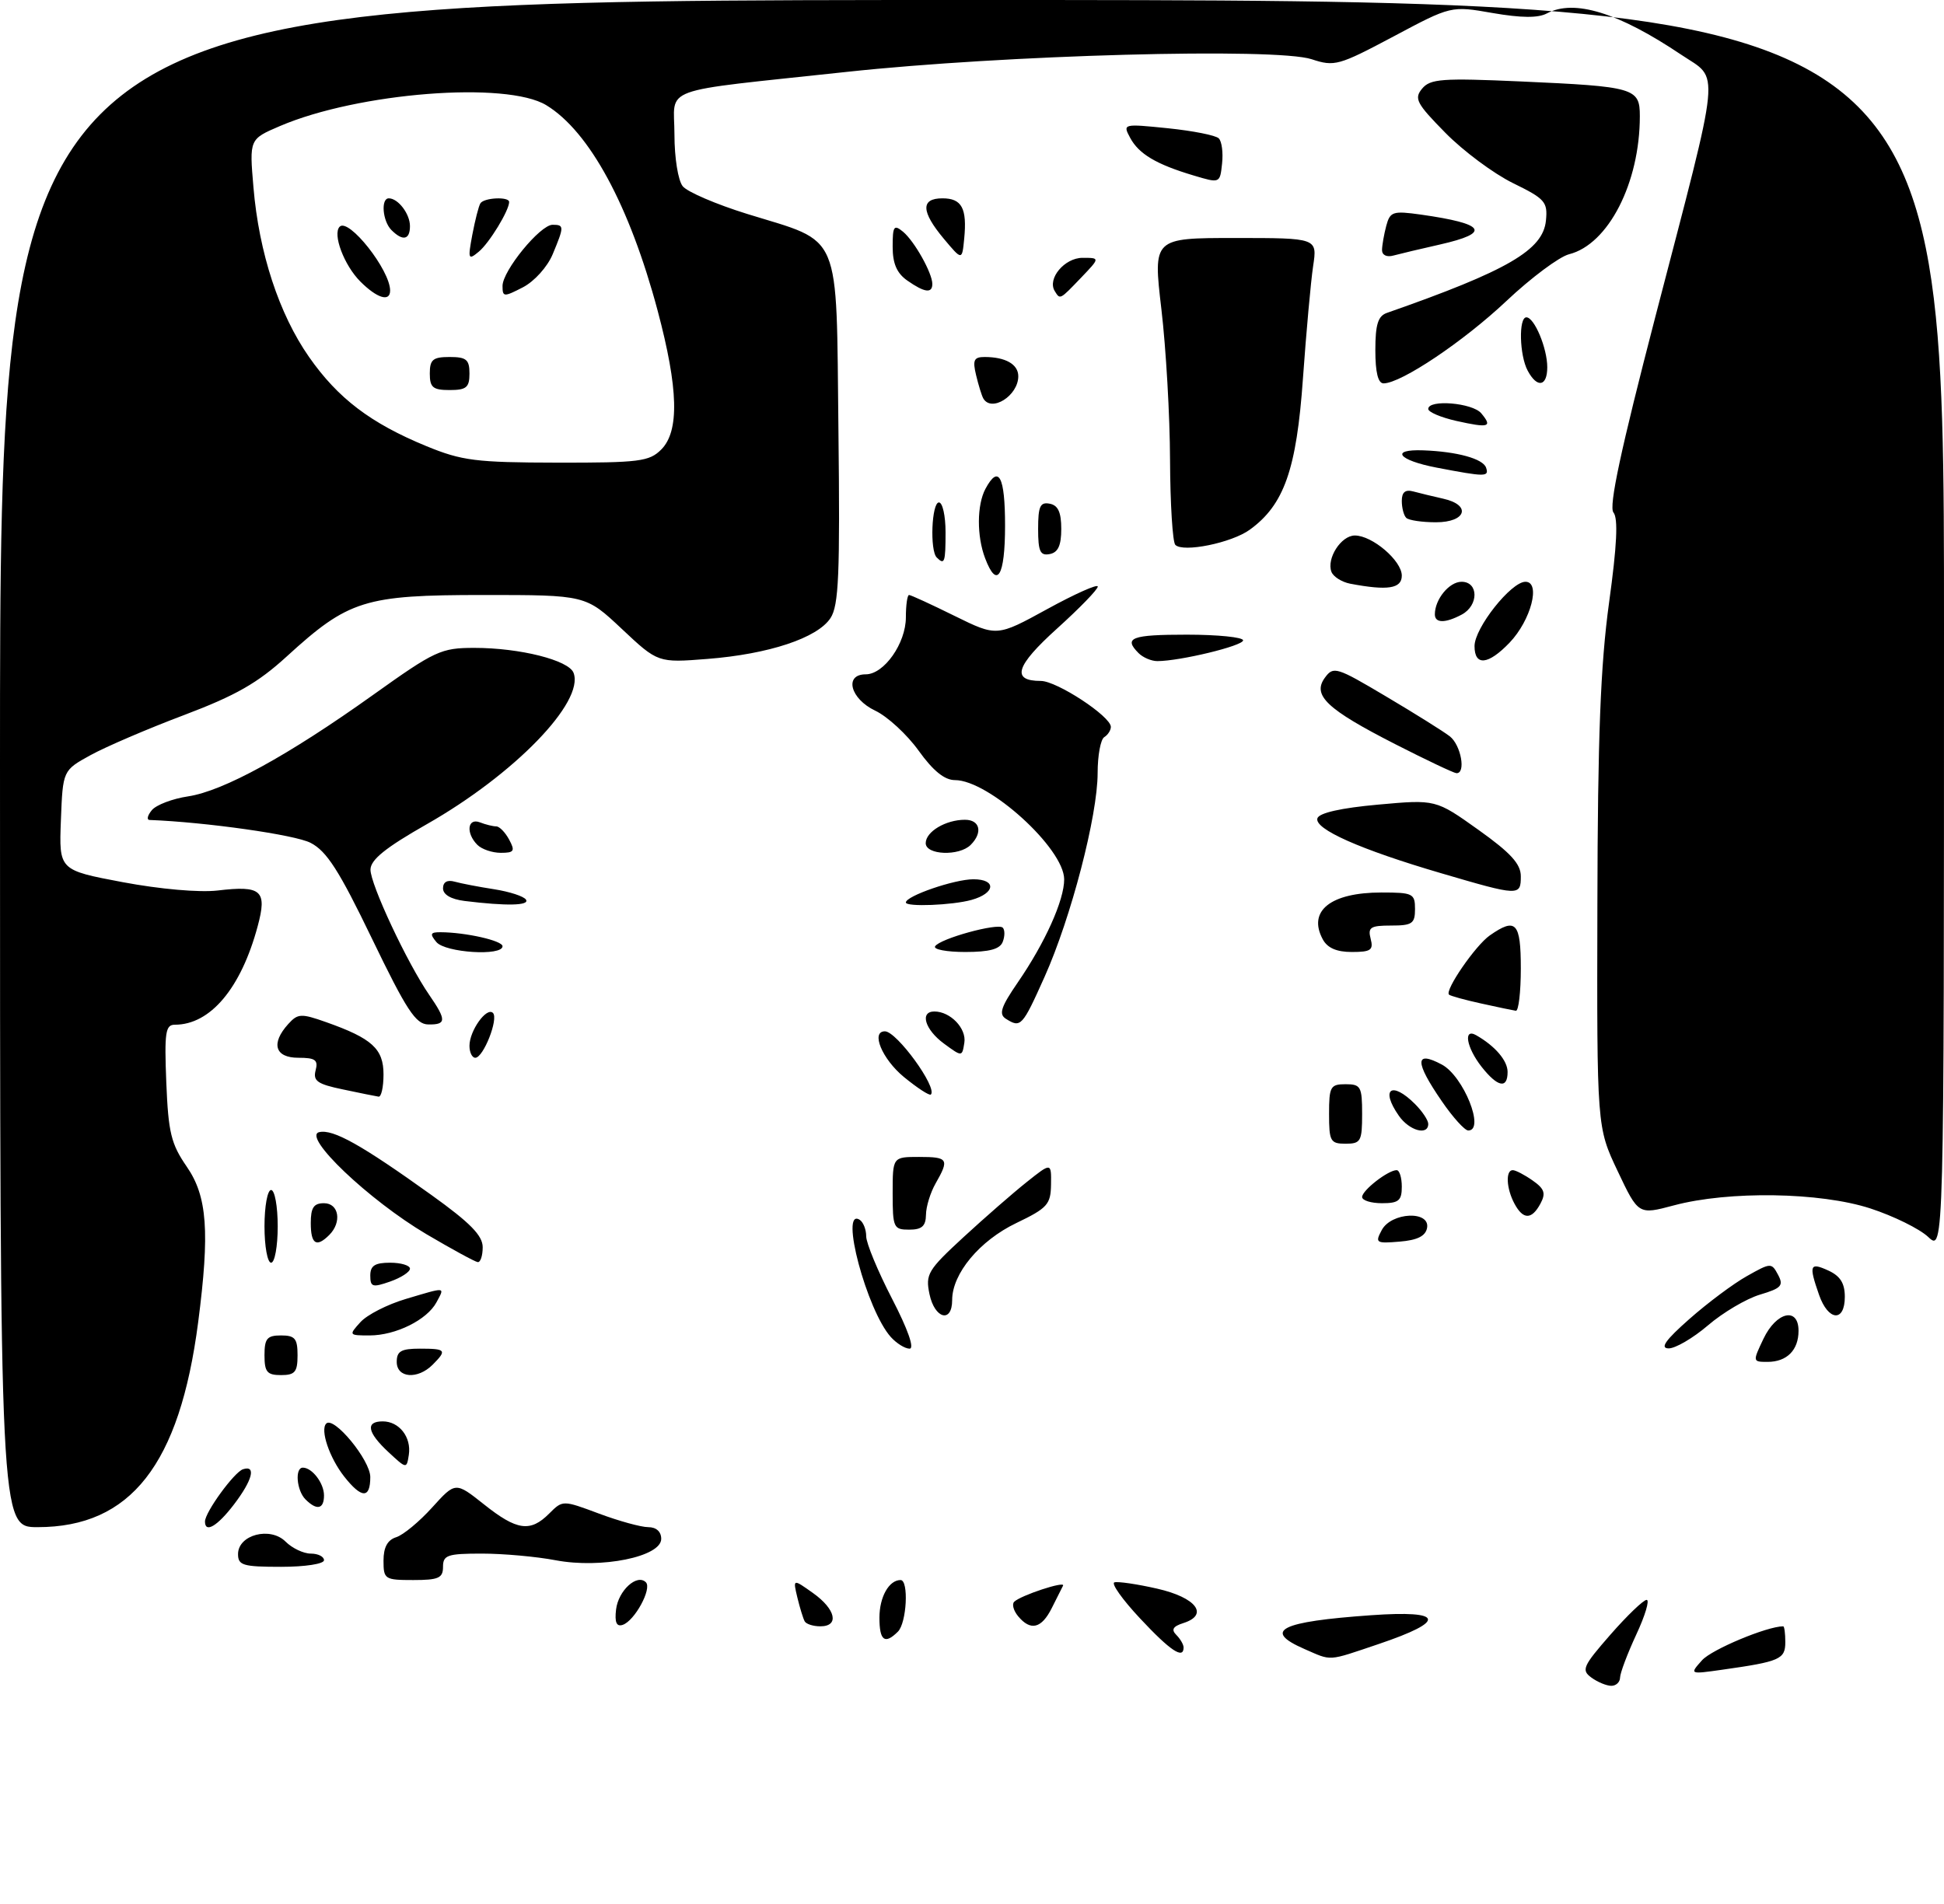<?xml version="1.0" encoding="UTF-8" standalone="no"?>
<!DOCTYPE svg PUBLIC "-//W3C//DTD SVG 1.1//EN" "http://www.w3.org/Graphics/SVG/1.1/DTD/svg11.dtd" >
<svg xmlns="http://www.w3.org/2000/svg" xmlns:xlink="http://www.w3.org/1999/xlink" version="1.1" viewBox="0 0 294 288">
 <g >
 <path fill="currentColor"
d=" M 240.67 253.75 C 239.12 252.62 239.39 252.02 243.56 247.25 C 246.09 244.36 248.55 242.00 249.03 242.00 C 249.51 242.00 248.81 244.36 247.46 247.25 C 246.12 250.14 245.02 253.06 245.01 253.75 C 245.00 254.44 244.41 255.00 243.69 255.00 C 242.97 255.00 241.61 254.44 240.67 253.75 Z  M 257.41 251.13 C 258.87 249.50 267.24 246.00 269.68 246.00 C 269.86 246.00 270.00 247.08 270.00 248.39 C 270.00 250.98 269.19 251.33 260.50 252.56 C 255.50 253.27 255.50 253.27 257.41 251.13 Z  M 197.25 249.42 C 190.90 246.64 193.59 245.29 207.39 244.32 C 218.41 243.54 218.83 245.19 208.50 248.68 C 200.64 251.33 201.50 251.27 197.25 249.42 Z  M 172.43 244.82 C 169.76 241.97 168.01 239.51 168.54 239.35 C 169.07 239.19 171.97 239.61 174.99 240.30 C 180.91 241.64 182.90 244.26 178.96 245.51 C 177.39 246.01 177.10 246.50 177.90 247.30 C 178.50 247.90 179.00 248.76 179.00 249.20 C 179.00 251.04 176.99 249.70 172.43 244.82 Z  M 133.00 244.70 C 133.00 241.57 134.44 239.00 136.20 239.00 C 137.46 239.00 137.13 245.47 135.80 246.80 C 133.81 248.79 133.00 248.18 133.00 244.70 Z  M 93.17 243.46 C 93.51 240.59 96.34 238.00 97.68 239.34 C 98.63 240.30 95.98 245.18 94.17 245.78 C 93.24 246.09 92.94 245.40 93.17 243.46 Z  M 121.70 245.25 C 121.47 244.84 120.97 243.22 120.59 241.65 C 119.91 238.80 119.91 238.80 122.96 240.97 C 126.40 243.42 126.97 246.00 124.06 246.00 C 122.99 246.00 121.93 245.66 121.70 245.25 Z  M 153.98 244.48 C 153.28 243.64 153.01 242.65 153.38 242.29 C 154.33 241.33 161.16 239.08 160.77 239.85 C 160.59 240.21 159.82 241.74 159.06 243.25 C 157.51 246.34 155.86 246.74 153.98 244.48 Z  M 58.00 236.07 C 58.00 234.05 58.60 232.94 59.92 232.52 C 60.98 232.19 63.43 230.16 65.36 228.02 C 68.88 224.13 68.88 224.13 73.19 227.55 C 78.17 231.52 80.20 231.80 83.05 228.95 C 85.10 226.90 85.10 226.90 90.59 228.95 C 93.61 230.08 96.96 231.00 98.04 231.00 C 99.25 231.00 100.00 231.68 100.00 232.77 C 100.00 235.48 90.93 237.31 84.05 236.01 C 81.12 235.45 76.09 235.00 72.86 235.00 C 67.67 235.00 67.00 235.23 67.00 237.00 C 67.00 238.70 66.33 239.00 62.50 239.00 C 58.19 239.00 58.00 238.88 58.00 236.07 Z  M 36.00 235.08 C 36.00 232.15 40.87 230.87 43.19 233.19 C 44.18 234.18 45.90 235.00 47.00 235.00 C 48.10 235.00 49.00 235.45 49.00 236.00 C 49.00 236.56 46.17 237.00 42.50 237.00 C 36.76 237.00 36.00 236.78 36.00 235.08 Z  M 0.00 115.50 C 0.00 0.00 0.00 0.00 147.00 0.00 C 294.00 0.00 294.00 0.00 294.00 94.67 C 294.00 189.35 294.00 189.35 291.61 187.10 C 290.30 185.87 286.36 183.93 282.86 182.79 C 275.27 180.32 261.44 180.11 253.14 182.33 C 247.78 183.76 247.78 183.76 244.64 177.13 C 241.50 170.50 241.50 170.50 241.58 137.00 C 241.63 111.34 242.05 100.61 243.35 91.13 C 244.54 82.52 244.74 78.39 244.01 77.52 C 243.28 76.63 245.10 68.11 250.36 47.86 C 260.43 9.15 260.12 12.21 254.28 8.29 C 244.73 1.88 238.06 -0.17 233.94 2.03 C 232.61 2.74 230.08 2.72 225.74 1.97 C 219.46 0.87 219.46 0.87 210.74 5.52 C 202.46 9.92 201.82 10.10 198.37 8.96 C 192.98 7.18 151.87 8.30 128.00 10.88 C 99.10 14.00 102.00 12.94 102.00 20.35 C 102.00 23.87 102.55 27.30 103.25 28.17 C 103.94 29.03 108.33 30.91 113.00 32.36 C 127.44 36.83 126.45 34.49 126.80 65.04 C 127.05 86.96 126.85 91.58 125.60 93.49 C 123.63 96.50 116.29 98.94 107.00 99.67 C 99.50 100.26 99.50 100.26 94.04 95.13 C 88.58 90.00 88.58 90.00 73.10 90.00 C 55.12 90.00 52.72 90.75 43.35 99.31 C 38.96 103.32 35.66 105.20 27.84 108.16 C 22.37 110.22 16.01 112.95 13.70 114.22 C 9.50 116.53 9.50 116.53 9.21 124.08 C 8.92 131.62 8.92 131.62 18.57 133.44 C 24.21 134.50 30.17 135.02 32.91 134.70 C 39.55 133.91 40.43 134.69 38.97 140.10 C 36.45 149.49 31.81 155.00 26.45 155.00 C 25.02 155.00 24.85 156.14 25.15 163.75 C 25.46 171.33 25.87 173.03 28.25 176.48 C 31.35 180.97 31.74 186.33 29.97 200.00 C 27.17 221.54 19.77 231.00 5.68 231.00 C 0.00 231.00 0.00 231.00 0.00 115.50 Z  M 100.00 68.00 C 102.77 65.23 102.60 58.78 99.46 47.00 C 95.22 31.11 89.15 19.89 82.63 15.92 C 76.61 12.24 54.17 14.00 42.33 19.07 C 37.71 21.05 37.71 21.05 38.33 28.32 C 39.16 38.23 42.21 47.52 46.74 54.00 C 51.11 60.26 56.06 64.02 64.50 67.49 C 69.86 69.69 71.96 69.96 84.25 69.98 C 96.68 70.00 98.19 69.81 100.00 68.00 Z  M 31.00 230.15 C 31.00 228.74 35.41 222.69 36.75 222.24 C 38.78 221.58 38.19 223.89 35.38 227.57 C 32.87 230.86 31.00 231.96 31.00 230.15 Z  M 46.20 226.80 C 44.85 225.45 44.57 222.00 45.80 222.00 C 47.21 222.00 49.00 224.35 49.00 226.20 C 49.00 228.28 47.92 228.52 46.20 226.80 Z  M 52.05 223.34 C 49.82 220.50 48.39 216.28 49.34 215.33 C 50.49 214.17 56.00 220.86 56.00 223.42 C 56.00 226.72 54.69 226.69 52.05 223.34 Z  M 58.75 219.65 C 55.54 216.67 55.23 215.00 57.88 215.00 C 60.37 215.00 62.23 217.38 61.83 220.05 C 61.50 222.20 61.48 222.19 58.75 219.65 Z  M 40.00 205.00 C 40.00 202.47 40.39 202.00 42.50 202.00 C 44.61 202.00 45.00 202.47 45.00 205.00 C 45.00 207.53 44.61 208.00 42.50 208.00 C 40.39 208.00 40.00 207.53 40.00 205.00 Z  M 60.00 206.00 C 60.00 204.38 60.67 204.00 63.50 204.00 C 67.46 204.00 67.63 204.22 65.43 206.43 C 63.16 208.70 60.00 208.45 60.00 206.00 Z  M 266.70 202.50 C 268.65 198.41 272.00 197.65 272.00 201.30 C 272.00 204.23 270.23 206.00 267.32 206.00 C 265.05 206.00 265.05 205.97 266.70 202.50 Z  M 134.73 202.25 C 131.09 198.21 126.93 182.60 130.00 184.50 C 130.55 184.84 131.00 185.97 131.00 187.01 C 131.00 188.04 132.76 192.29 134.91 196.45 C 137.31 201.09 138.33 204.00 137.56 204.00 C 136.87 204.00 135.60 203.21 134.73 202.25 Z  M 255.50 199.51 C 258.25 197.08 262.16 194.16 264.20 193.02 C 267.80 190.99 267.92 190.98 268.90 192.82 C 269.78 194.46 269.41 194.86 266.16 195.83 C 264.10 196.45 260.56 198.54 258.30 200.48 C 256.03 202.42 253.35 203.98 252.34 203.96 C 251.01 203.93 251.88 202.70 255.50 199.51 Z  M 54.51 199.99 C 55.51 198.88 58.59 197.31 61.35 196.49 C 67.57 194.64 67.28 194.61 66.01 196.99 C 64.58 199.65 59.84 202.00 55.89 202.00 C 52.75 202.00 52.72 201.96 54.51 199.99 Z  M 140.57 195.75 C 139.94 192.74 140.32 192.11 145.70 187.15 C 148.89 184.21 153.19 180.46 155.25 178.82 C 159.00 175.83 159.00 175.83 158.95 179.17 C 158.91 182.18 158.41 182.74 153.70 185.00 C 148.14 187.67 144.00 192.65 144.00 196.65 C 144.00 200.19 141.35 199.49 140.57 195.75 Z  M 275.10 195.85 C 273.53 191.35 273.70 190.90 276.50 192.18 C 278.31 193.01 279.00 194.10 279.00 196.16 C 279.00 200.04 276.49 199.84 275.10 195.85 Z  M 56.00 192.95 C 56.00 191.45 56.69 191.00 59.00 191.00 C 60.65 191.00 62.00 191.41 62.00 191.90 C 62.00 192.40 60.65 193.27 59.00 193.85 C 56.34 194.78 56.00 194.68 56.00 192.95 Z  M 40.00 185.50 C 40.00 182.47 40.45 180.00 41.00 180.00 C 41.55 180.00 42.00 182.47 42.00 185.50 C 42.00 188.53 41.55 191.00 41.00 191.00 C 40.45 191.00 40.00 188.53 40.00 185.50 Z  M 64.50 186.69 C 55.79 181.54 45.62 171.86 48.28 171.25 C 50.39 170.77 54.68 173.18 65.25 180.76 C 71.12 184.97 73.00 186.89 73.00 188.66 C 73.00 189.95 72.66 190.96 72.25 190.91 C 71.84 190.86 68.35 188.96 64.50 186.69 Z  M 47.00 185.00 C 47.00 182.67 47.44 182.00 49.00 182.00 C 51.26 182.00 51.73 184.87 49.80 186.80 C 47.85 188.75 47.00 188.20 47.00 185.00 Z  M 208.97 186.06 C 210.42 183.35 216.32 183.08 215.82 185.75 C 215.58 186.98 214.35 187.59 211.67 187.81 C 208.10 188.11 207.93 188.00 208.97 186.06 Z  M 135.00 180.50 C 135.00 175.00 135.00 175.00 139.00 175.00 C 143.39 175.00 143.60 175.33 141.50 179.00 C 140.71 180.38 140.05 182.51 140.04 183.75 C 140.01 185.47 139.42 186.00 137.50 186.00 C 135.14 186.00 135.00 185.70 135.00 180.50 Z  M 229.04 182.07 C 227.81 179.79 227.67 177.00 228.78 177.00 C 229.21 177.00 230.56 177.70 231.78 178.56 C 233.58 179.82 233.81 180.49 232.97 182.06 C 231.65 184.52 230.35 184.52 229.04 182.07 Z  M 206.00 181.06 C 206.00 180.05 209.93 177.00 211.22 177.00 C 211.65 177.00 212.00 178.12 212.00 179.50 C 212.00 181.61 211.53 182.00 209.00 182.00 C 207.35 182.00 206.00 181.58 206.00 181.06 Z  M 201.00 168.50 C 201.00 164.37 201.20 164.00 203.50 164.00 C 205.80 164.00 206.00 164.37 206.00 168.50 C 206.00 172.63 205.80 173.00 203.50 173.00 C 201.20 173.00 201.00 172.63 201.00 168.50 Z  M 211.56 168.78 C 208.71 164.71 210.45 163.45 214.00 167.00 C 215.10 168.10 216.00 169.45 216.00 170.00 C 216.00 171.82 213.14 171.04 211.56 168.78 Z  M 218.05 166.57 C 213.94 160.60 213.94 158.83 218.06 161.03 C 221.34 162.79 224.63 171.00 222.05 171.00 C 221.52 171.00 219.72 169.01 218.05 166.57 Z  M 51.87 164.79 C 48.01 163.99 47.32 163.51 47.73 161.91 C 48.15 160.33 47.69 160.00 45.12 160.00 C 41.58 160.00 40.93 157.84 43.59 154.90 C 45.04 153.30 45.53 153.27 49.32 154.61 C 56.27 157.07 58.00 158.64 58.00 162.52 C 58.00 164.44 57.66 165.95 57.25 165.88 C 56.84 165.82 54.41 165.33 51.87 164.79 Z  M 136.69 162.90 C 133.40 160.18 131.66 156.00 133.83 156.00 C 135.61 156.00 141.81 164.52 140.78 165.56 C 140.56 165.77 138.73 164.57 136.69 162.90 Z  M 224.07 161.37 C 221.77 158.44 221.26 155.46 223.25 156.59 C 226.12 158.23 228.00 160.43 228.00 162.15 C 228.00 164.75 226.50 164.45 224.07 161.37 Z  M 71.00 158.19 C 71.00 155.90 73.60 152.27 74.55 153.22 C 75.43 154.10 73.10 160.00 71.88 160.00 C 71.40 160.00 71.00 159.19 71.00 158.19 Z  M 142.75 157.85 C 139.88 155.74 139.06 153.00 141.31 153.00 C 143.73 153.00 146.20 155.57 145.84 157.74 C 145.50 159.87 145.50 159.87 142.75 157.85 Z  M 56.26 141.99 C 51.29 131.68 49.41 128.74 46.97 127.49 C 44.63 126.27 31.16 124.36 22.63 124.03 C 22.15 124.02 22.30 123.35 22.96 122.55 C 23.62 121.75 26.09 120.81 28.45 120.46 C 33.79 119.65 43.56 114.30 56.44 105.10 C 65.80 98.42 66.70 98.00 71.75 98.00 C 78.62 98.00 86.01 99.86 86.74 101.77 C 88.43 106.17 77.78 117.15 64.51 124.69 C 58.31 128.22 56.05 130.04 56.03 131.53 C 56.00 133.74 61.60 145.70 64.92 150.50 C 67.55 154.32 67.52 155.01 64.75 154.96 C 62.87 154.92 61.48 152.80 56.26 141.99 Z  M 152.12 154.10 C 151.02 153.40 151.38 152.31 153.92 148.61 C 158.05 142.61 160.96 136.14 160.94 133.00 C 160.91 128.32 149.54 118.00 144.42 118.00 C 142.85 118.00 141.12 116.60 138.93 113.55 C 137.17 111.10 134.22 108.38 132.37 107.50 C 128.59 105.71 127.62 102.00 130.93 102.00 C 133.70 102.00 137.00 97.31 137.00 93.37 C 137.00 91.51 137.22 90.00 137.48 90.00 C 137.75 90.00 140.84 91.42 144.36 93.16 C 150.76 96.31 150.76 96.31 158.38 92.13 C 162.57 89.83 166.01 88.30 166.02 88.72 C 166.04 89.15 163.26 92.01 159.86 95.08 C 153.60 100.73 152.89 103.00 157.41 103.00 C 159.83 103.00 168.00 108.36 168.00 109.95 C 168.00 110.46 167.55 111.16 167.00 111.50 C 166.45 111.84 166.00 114.28 166.00 116.93 C 166.00 123.38 161.98 138.82 157.98 147.75 C 154.60 155.29 154.38 155.53 152.12 154.10 Z  M 224.00 151.79 C 221.53 151.25 219.34 150.64 219.14 150.45 C 218.46 149.81 223.14 143.01 225.30 141.50 C 229.26 138.73 230.00 139.52 230.00 146.50 C 230.00 150.07 229.66 152.95 229.25 152.89 C 228.84 152.83 226.47 152.34 224.00 151.79 Z  M 66.00 142.50 C 64.97 141.26 65.08 141.00 66.63 141.01 C 70.45 141.03 76.00 142.29 76.00 143.13 C 76.00 144.66 67.34 144.11 66.00 142.50 Z  M 141.42 143.14 C 142.13 141.98 150.90 139.57 151.65 140.32 C 151.98 140.65 151.98 141.61 151.65 142.46 C 151.23 143.57 149.64 144.00 145.97 144.00 C 143.17 144.00 141.12 143.61 141.42 143.14 Z  M 200.04 142.07 C 197.74 137.78 201.24 135.00 208.93 135.00 C 213.67 135.00 214.00 135.16 214.00 137.50 C 214.00 139.71 213.57 140.00 210.38 140.00 C 207.26 140.00 206.84 140.27 207.29 142.00 C 207.74 143.71 207.32 144.00 204.44 144.00 C 202.14 144.00 200.74 143.39 200.04 142.07 Z  M 70.25 136.28 C 68.20 136.02 67.00 135.32 67.00 134.37 C 67.00 133.42 67.64 133.05 68.75 133.36 C 69.71 133.63 72.41 134.15 74.74 134.51 C 77.08 134.88 79.24 135.58 79.55 136.09 C 80.11 136.99 76.57 137.06 70.25 136.28 Z  M 137.00 136.51 C 137.00 135.53 144.34 133.00 147.21 133.00 C 150.74 133.00 150.55 135.11 146.93 136.12 C 144.04 136.93 137.00 137.21 137.00 136.51 Z  M 218.00 132.10 C 205.71 128.50 198.71 125.39 199.24 123.77 C 199.51 122.96 202.83 122.21 208.40 121.71 C 217.13 120.92 217.13 120.92 223.57 125.51 C 228.48 129.01 230.00 130.68 230.00 132.55 C 230.00 135.56 229.75 135.55 218.00 132.10 Z  M 72.20 127.80 C 70.43 126.03 70.69 123.67 72.58 124.39 C 73.45 124.73 74.56 125.00 75.05 125.00 C 75.53 125.00 76.41 125.90 77.00 127.00 C 77.93 128.73 77.76 129.00 75.74 129.00 C 74.45 129.00 72.86 128.46 72.20 127.80 Z  M 140.00 127.54 C 140.00 125.80 143.03 124.00 145.93 124.00 C 148.22 124.00 148.66 125.94 146.80 127.80 C 145.06 129.54 140.00 129.34 140.00 127.54 Z  M 211.00 112.56 C 200.66 107.28 198.42 105.17 200.37 102.51 C 201.66 100.74 202.12 100.89 209.61 105.34 C 213.95 107.91 218.29 110.63 219.25 111.37 C 220.96 112.69 221.74 117.05 220.25 116.95 C 219.84 116.92 215.68 114.95 211.00 112.56 Z  M 172.20 98.80 C 169.87 96.47 171.09 96.00 179.50 96.00 C 184.18 96.00 188.00 96.39 188.00 96.86 C 188.00 97.69 178.44 100.00 175.03 100.00 C 174.13 100.00 172.86 99.46 172.20 98.80 Z  M 223.00 97.73 C 223.00 94.98 228.53 88.00 230.70 88.00 C 233.06 88.00 231.54 93.82 228.30 97.21 C 225.06 100.59 223.00 100.79 223.00 97.73 Z  M 217.00 92.93 C 217.00 90.65 219.17 88.00 221.04 88.00 C 223.63 88.00 223.65 91.58 221.07 92.96 C 218.58 94.29 217.00 94.28 217.00 92.93 Z  M 204.19 88.29 C 202.92 88.04 201.65 87.24 201.36 86.50 C 200.59 84.48 202.82 81.00 204.90 81.00 C 207.54 81.00 212.00 84.81 212.00 87.07 C 212.00 89.04 209.87 89.37 204.19 88.29 Z  M 148.98 84.43 C 147.71 81.09 147.73 76.37 149.04 73.93 C 151.03 70.22 152.00 72.05 152.00 79.50 C 152.00 87.21 150.78 89.19 148.98 84.43 Z  M 141.67 84.33 C 140.60 83.27 140.90 76.00 142.00 76.00 C 142.55 76.00 143.00 78.03 143.00 80.50 C 143.00 85.08 142.85 85.51 141.67 84.33 Z  M 157.00 80.00 C 157.00 76.59 157.31 75.91 158.75 76.19 C 160.02 76.43 160.50 77.49 160.50 80.00 C 160.50 82.51 160.02 83.57 158.75 83.81 C 157.31 84.09 157.00 83.41 157.00 80.00 Z  M 177.75 82.42 C 177.34 82.01 176.98 76.23 176.95 69.58 C 176.93 62.94 176.34 52.66 175.64 46.75 C 174.38 36.00 174.38 36.00 186.81 36.00 C 199.23 36.00 199.23 36.00 198.59 40.25 C 198.24 42.59 197.55 50.24 197.05 57.25 C 196.08 71.03 194.20 76.37 189.00 80.13 C 186.25 82.12 178.94 83.61 177.75 82.42 Z  M 212.67 78.33 C 212.30 77.97 212.00 76.81 212.00 75.77 C 212.00 74.44 212.53 74.01 213.75 74.34 C 214.71 74.60 216.74 75.09 218.25 75.43 C 222.56 76.38 221.76 79.00 217.17 79.00 C 215.06 79.00 213.03 78.70 212.67 78.33 Z  M 217.25 70.73 C 211.44 69.61 210.16 67.93 215.25 68.12 C 220.38 68.31 224.30 69.39 224.75 70.75 C 225.22 72.15 224.66 72.15 217.25 70.73 Z  M 220.25 63.67 C 217.91 63.14 216.00 62.33 216.00 61.86 C 216.00 60.37 222.70 60.93 224.02 62.52 C 225.75 64.60 225.19 64.77 220.25 63.67 Z  M 148.70 60.25 C 148.47 59.84 147.98 58.26 147.62 56.75 C 147.07 54.47 147.29 54.00 148.90 54.00 C 152.06 54.00 154.00 55.10 154.00 56.91 C 154.00 59.86 149.92 62.43 148.70 60.25 Z  M 208.00 52.97 C 208.00 49.08 208.40 47.80 209.75 47.33 C 228.03 40.93 233.36 37.83 233.80 33.36 C 234.08 30.54 233.67 30.07 228.80 27.69 C 225.89 26.26 221.29 22.84 218.59 20.09 C 214.22 15.65 213.83 14.91 215.07 13.41 C 216.31 11.92 218.07 11.79 229.99 12.32 C 247.23 13.09 248.00 13.31 248.00 17.57 C 248.00 27.67 243.23 36.97 237.29 38.46 C 235.81 38.84 231.54 42.02 227.80 45.55 C 221.32 51.66 211.91 57.97 209.25 57.99 C 208.41 58.00 208.00 56.33 208.00 52.97 Z  M 231.04 56.07 C 229.79 53.75 229.65 48.00 230.84 48.00 C 232.05 48.00 234.00 52.67 234.00 55.55 C 234.00 58.48 232.47 58.75 231.04 56.07 Z  M 159.51 44.02 C 158.36 42.15 161.00 39.00 163.72 39.00 C 166.37 39.00 166.37 39.00 163.50 42.00 C 160.25 45.39 160.33 45.35 159.51 44.02 Z  M 137.22 42.44 C 135.63 41.33 135.00 39.87 135.00 37.32 C 135.00 34.20 135.19 33.92 136.57 35.05 C 138.30 36.49 141.00 41.31 141.00 42.95 C 141.00 44.42 139.82 44.26 137.22 42.44 Z  M 142.75 36.13 C 139.29 32.00 139.22 30.00 142.53 30.00 C 145.46 30.00 146.27 31.50 145.82 36.11 C 145.50 39.41 145.50 39.41 142.75 36.13 Z  M 209.01 37.82 C 209.02 37.09 209.31 35.45 209.65 34.16 C 210.23 32.00 210.65 31.87 214.89 32.46 C 224.70 33.85 225.57 35.22 217.75 36.99 C 214.86 37.64 211.71 38.39 210.75 38.65 C 209.72 38.94 209.01 38.59 209.01 37.82 Z  M 180.50 26.54 C 174.87 24.86 172.22 23.29 170.91 20.83 C 169.78 18.73 169.85 18.71 176.63 19.40 C 180.41 19.79 183.87 20.47 184.32 20.93 C 184.78 21.38 185.00 23.09 184.82 24.74 C 184.50 27.74 184.50 27.74 180.50 26.54 Z  M 65.00 56.50 C 65.00 54.39 65.47 54.00 68.00 54.00 C 70.53 54.00 71.00 54.39 71.00 56.50 C 71.00 58.61 70.53 59.00 68.00 59.00 C 65.47 59.00 65.00 58.61 65.00 56.50 Z  M 54.50 42.59 C 52.04 40.13 50.26 35.41 51.37 34.29 C 52.74 32.92 59.00 40.85 59.00 43.95 C 59.00 45.72 57.03 45.12 54.50 42.59 Z  M 76.00 43.25 C 76.00 40.96 81.69 34.00 83.57 34.00 C 85.34 34.00 85.34 34.25 83.58 38.47 C 82.78 40.38 80.81 42.56 79.08 43.46 C 76.19 44.95 76.00 44.94 76.00 43.25 Z  M 71.43 35.51 C 71.85 33.31 72.39 31.17 72.65 30.76 C 73.18 29.89 77.00 29.71 77.00 30.55 C 77.00 31.84 74.00 36.76 72.41 38.07 C 70.81 39.40 70.74 39.21 71.43 35.51 Z  M 59.20 34.80 C 57.85 33.45 57.57 30.00 58.80 30.00 C 60.21 30.00 62.00 32.35 62.00 34.20 C 62.00 36.28 60.92 36.52 59.20 34.80 Z "/>
</g>
</svg>